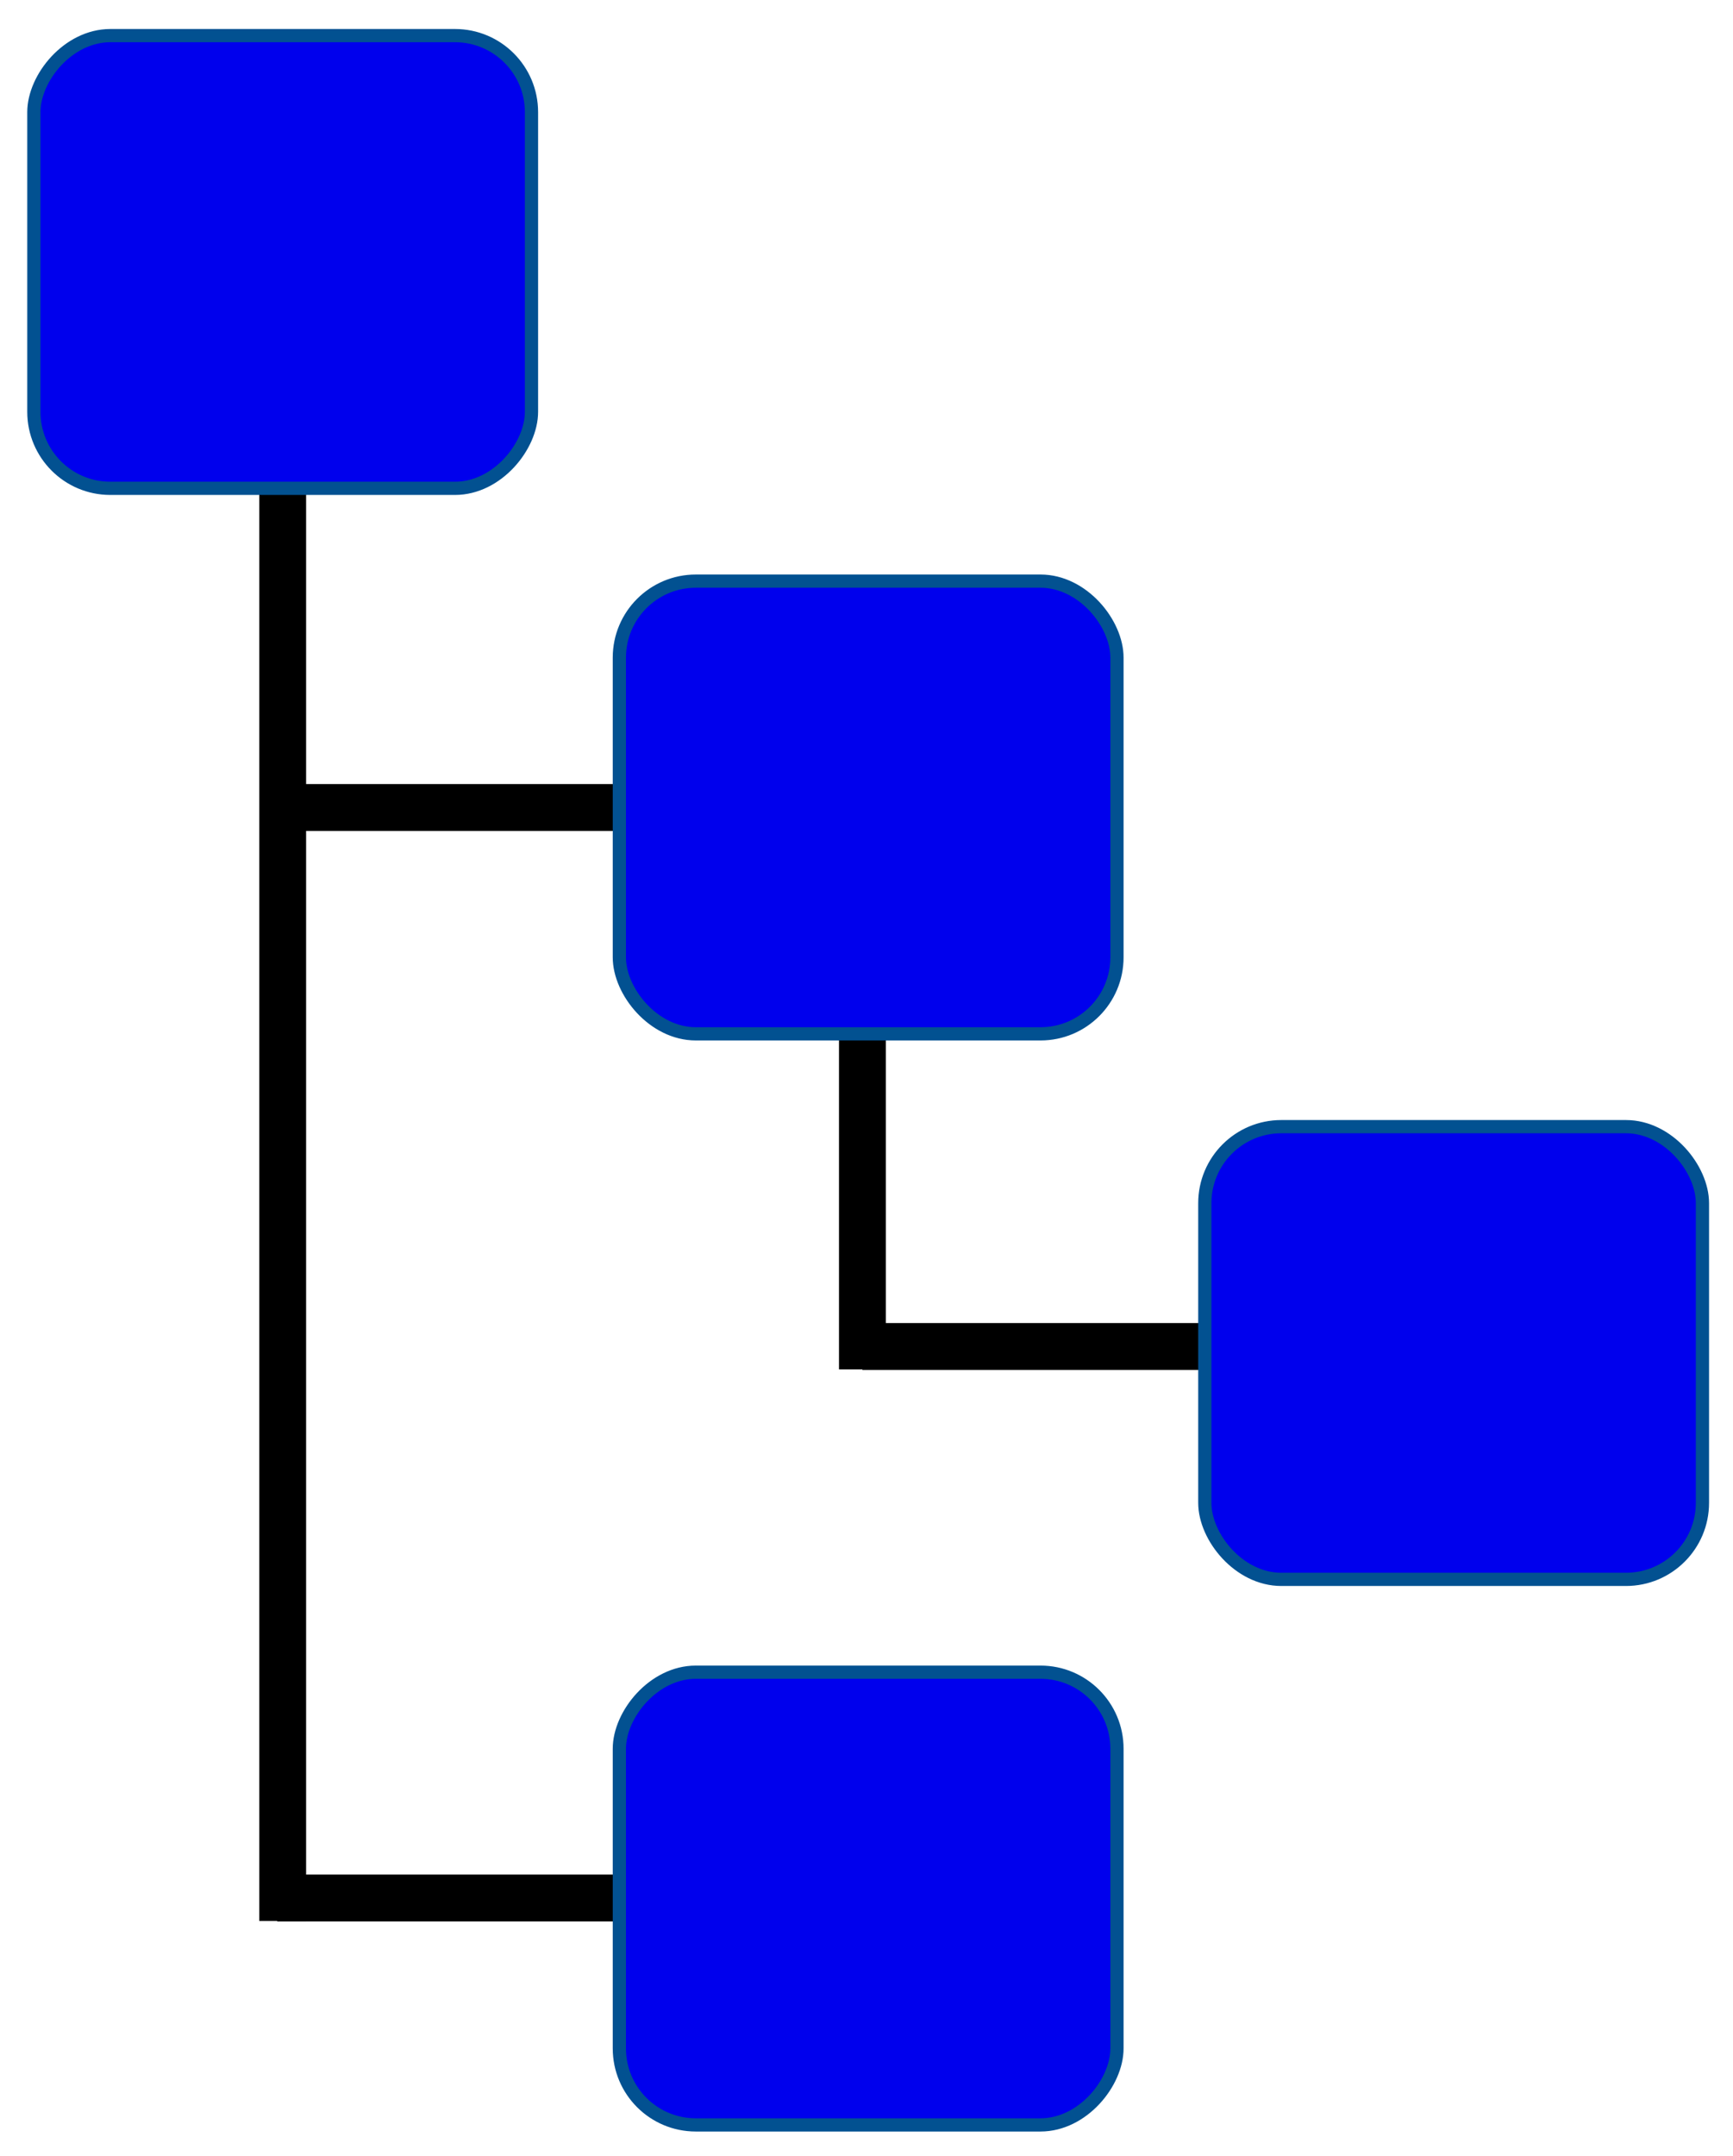 <?xml version="1.0" encoding="UTF-8" standalone="no"?>
<!-- Created with Inkscape (http://www.inkscape.org/) -->

<svg
   xmlns:dc="http://purl.org/dc/elements/1.1/"
   xmlns:cc="http://creativecommons.org/ns#"
   xmlns:rdf="http://www.w3.org/1999/02/22-rdf-syntax-ns#"
   xmlns:svg="http://www.w3.org/2000/svg"
   xmlns="http://www.w3.org/2000/svg"
   xmlns:sodipodi="http://sodipodi.sourceforge.net/DTD/sodipodi-0.dtd"
   xmlns:inkscape="http://www.inkscape.org/namespaces/inkscape"
   width="37mm"
   height="46mm"
   viewBox="0 0 131.102 162.992"
   id="svg2"
   version="1.1"
   inkscape:version="0.91 r13725"
   sodipodi:docname="site-map.svg">
  <defs
     id="defs4" />
  <sodipodi:namedview
     id="base"
     pagecolor="#ffffff"
     bordercolor="#666666"
     borderopacity="1.0"
     inkscape:pageopacity="0.0"
     inkscape:pageshadow="2"
     inkscape:zoom="3.6159722"
     inkscape:cx="69.094488"
     inkscape:cy="85.03937"
     inkscape:document-units="px"
     inkscape:current-layer="layer1"
     showgrid="false"
     inkscape:snap-center="true"
     inkscape:object-paths="true"
     inkscape:window-width="1440"
     inkscape:window-height="817"
     inkscape:window-x="0"
     inkscape:window-y="0"
     inkscape:window-maximized="1" />
  <g
     inkscape:label="Layer 1"
     inkscape:groupmode="layer"
     id="layer1"
     transform="translate(0,-889.371)">
    <path
       style="fill:none;fill-rule:evenodd;stroke:#000000;stroke-width:3.543;stroke-linecap:butt;stroke-linejoin:miter;stroke-miterlimit:4;stroke-dasharray:none;stroke-opacity:1"
       d="m 21.385,910.847 0,123.745"
       id="path3377"
       inkscape:connector-curvature="0"
       sodipodi:nodetypes="cc" />
    <path
       style="fill:none;fill-rule:evenodd;stroke:#000000;stroke-width:3.543;stroke-linecap:butt;stroke-linejoin:miter;stroke-miterlimit:4;stroke-dasharray:none;stroke-opacity:1"
       d="m 65.677,950.415 -44.292,0"
       id="path3379"
       inkscape:connector-curvature="0" />
    <path
       style="fill:none;fill-rule:evenodd;stroke:#000000;stroke-width:3.543;stroke-linecap:butt;stroke-linejoin:miter;stroke-miterlimit:4;stroke-dasharray:none;stroke-opacity:1"
       d="m 65.241,951.148 0,41.744"
       id="path3377-6"
       inkscape:connector-curvature="0" />
    <path
       style="fill:none;fill-rule:evenodd;stroke:#000000;stroke-width:3.543;stroke-linecap:butt;stroke-linejoin:miter;stroke-miterlimit:4;stroke-dasharray:none;stroke-opacity:1"
       d="m 109.533,991.161 -44.292,0"
       id="path3379-5"
       inkscape:connector-curvature="0" />
    <path
       style="fill:none;fill-rule:evenodd;stroke:#000000;stroke-width:3.543;stroke-linecap:butt;stroke-linejoin:miter;stroke-miterlimit:4;stroke-dasharray:none;stroke-opacity:1"
       d="m 64.542,1032.854 -43.57,0"
       id="path3379-5-4"
       inkscape:connector-curvature="0"
       sodipodi:nodetypes="cc" />
    <rect
       style="fill:#0000ed;fill-opacity:1;fill-rule:nonzero;stroke:#025191;stroke-width:1;stroke-linecap:round;stroke-linejoin:round;stroke-miterlimit:4;stroke-dasharray:none;stroke-dashoffset:0;stroke-opacity:1"
       id="rect3336-7"
       width="37.645"
       height="34.223"
       x="46.854"
       y="933.303"
       ry="5.783" />
    <rect
       style="fill:#0000ed;fill-opacity:1;fill-rule:nonzero;stroke:#025191;stroke-width:1;stroke-linecap:round;stroke-linejoin:round;stroke-miterlimit:4;stroke-dasharray:none;stroke-dashoffset:0;stroke-opacity:1"
       id="rect3336"
       width="37.645"
       height="34.223"
       x="2.562"
       y="-926.287"
       ry="5.783"
       transform="scale(1,-1)" />
    <rect
       style="fill:#0000ed;fill-opacity:1;fill-rule:nonzero;stroke:#025191;stroke-width:1;stroke-linecap:round;stroke-linejoin:round;stroke-miterlimit:4;stroke-dasharray:none;stroke-dashoffset:0;stroke-opacity:1"
       id="rect3336-9"
       width="37.645"
       height="34.223"
       x="91.145"
       y="974.543"
       ry="5.783" />
    <rect
       style="fill:#0000ed;fill-opacity:1;fill-rule:nonzero;stroke:#025191;stroke-width:1;stroke-linecap:round;stroke-linejoin:round;stroke-miterlimit:4;stroke-dasharray:none;stroke-dashoffset:0;stroke-opacity:1"
       id="rect3336-6"
       width="37.645"
       height="34.223"
       x="46.854"
       y="-1050.007"
       ry="5.783"
       transform="scale(1,-1)" />
  </g>
</svg>

